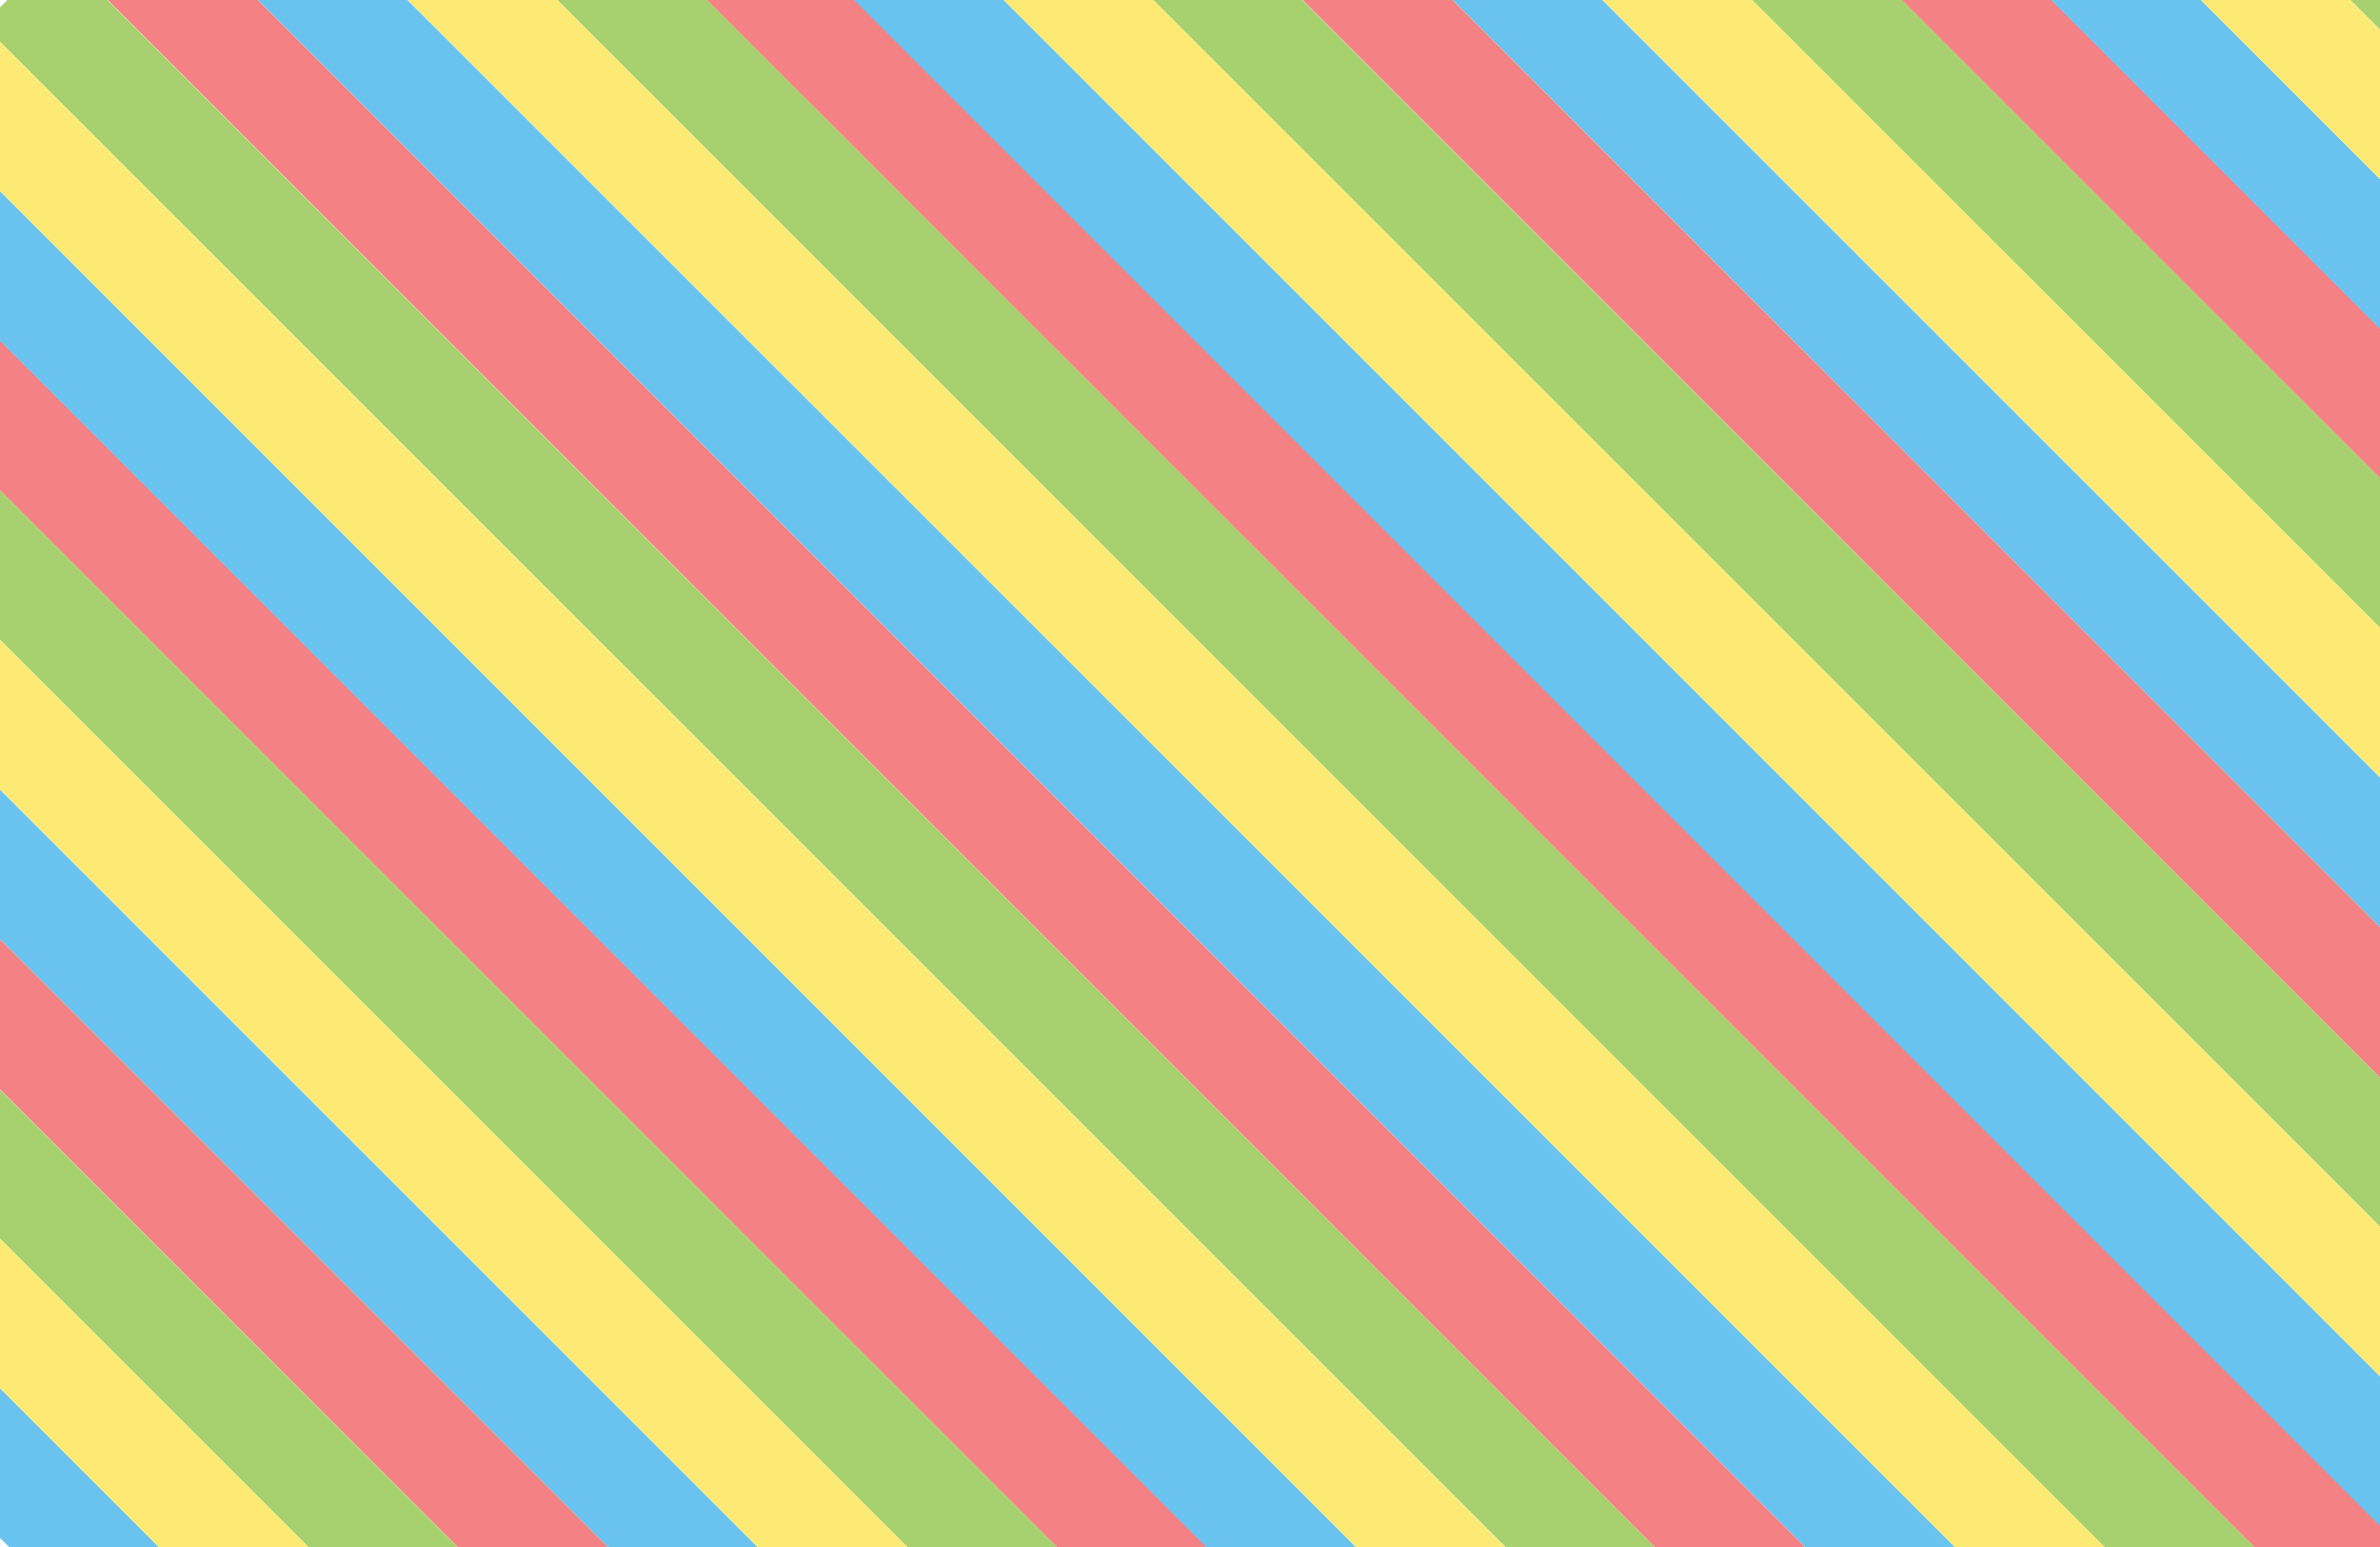 <?xml version="1.0" encoding="utf-8"?>
<!-- Generator: Adobe Illustrator 15.0.2, SVG Export Plug-In  -->
<!DOCTYPE svg PUBLIC "-//W3C//DTD SVG 1.1//EN" "http://www.w3.org/Graphics/SVG/1.1/DTD/svg11.dtd">
<svg version="1.1"
	 xmlns="http://www.w3.org/2000/svg" xmlns:xlink="http://www.w3.org/1999/xlink" xmlns:a="http://ns.adobe.com/AdobeSVGViewerExtensions/3.0/"
	 x="0px" y="0px" width="1000px" height="650px" viewBox="5563.858 1396.941 1000 650"
	 overflow="visible" enable-background="new 5563.858 1396.941 1000 650" xml:space="preserve">
<defs>
</defs>
<polygon fill="#6AC2EE" points="8033.942,6830.73 1203.213,0 1083.855,119.358 4597.937,3633.441 4656.358,3633.441 
	4656.358,3691.862 7914.083,6949.587 7912.983,6950.687 7913.487,6951.19 "/>
<polygon fill="#F48183" points="3632.358,4594.656 120.458,1082.757 0,1203.214 6830.732,8033.946 6951.188,7913.486 
	3695.142,4657.44 3632.358,4657.44 "/>
<polygon fill="#A7D16E" points="6158.358,2511.847 6158.358,2449.173 5335.897,1626.853 5304.512,1658.441 5304.487,1658.441 
	5304.574,1658.19 "/>
<polygon fill="#F48183" points="6158.819,2386.441 5367.349,1595.116 5335.901,1626.631 6158.358,2449.165 6158.358,2386.441 "/>
<polygon fill="#6AC2EE" points="5398.795,1563.669 5367.353,1595.039 6158.827,2386.441 6221.712,2386.441 "/>
<polygon fill="#6AC2EE" points="5273.115,1689.491 5241.668,1720.933 6158.358,2637.625 6158.358,2574.74 "/>
<polygon fill="#FCEA75" points="5304.456,1658.151 5273.116,1689.488 6158.358,2574.732 6158.358,2512.058 "/>
<polygon fill="#FCEA75" points="6158.358,2511.847 5304.561,1658.045 5304.453,1658.151 6158.358,2512.058 "/>
<polygon fill="#A7D16E" points="5461.567,1500.638 5430.123,1532.007 6284.629,2386.441 6347.515,2386.441 "/>
<polyline fill="#F48183" points="6409.358,2386.441 6410.408,2386.441 5493.143,1469.322 5493.093,1469.359 5493.012,1469.3 
	5461.571,1500.615 6347.523,2386.441 6409.358,2386.441 "/>
<polygon fill="#FCEA75" points="5430.243,1532.223 5398.799,1563.592 6221.72,2386.441 6284.606,2386.441 "/>
<polygon fill="#A7D16E" points="6410.358,2260.847 6410.358,2198.173 5587.897,1375.853 5556.512,1407.441 5556.487,1407.441 
	5556.574,1407.191 "/>
<polygon fill="#F48183" points="6410.819,2135.441 5619.349,1344.116 5587.901,1375.631 6410.358,2198.165 6410.358,2135.441 "/>
<polygon fill="#6AC2EE" points="5650.795,1312.669 5619.353,1344.039 6410.827,2135.441 6473.712,2135.441 "/>
<polygon fill="#6AC2EE" points="5525.115,1438.491 5493.668,1469.934 6410.358,2386.625 6410.358,2323.74 "/>
<polygon fill="#FCEA75" points="5556.456,1407.151 5525.116,1438.488 6410.358,2323.732 6410.358,2261.058 "/>
<polygon fill="#FCEA75" points="6409.358,2261.847 5555.561,1408.045 5555.453,1408.151 6409.358,2262.058 "/>
<polygon fill="#A7D16E" points="5713.567,1249.638 5682.123,1281.007 6536.629,2135.441 6599.515,2135.441 "/>
<polygon fill="#F48183" points="5744.856,1218.608 5745.143,1218.394 5745.012,1218.3 5713.571,1249.615 6599.523,2135.441 
	6661.833,2135.441 "/>
<polygon fill="#F48183" points="6660.833,2136.441 6661.408,2136.441 5744.143,1219.322 5743.856,1219.535 "/>
<polygon fill="#FCEA75" points="5682.243,1281.223 5650.799,1312.592 6473.72,2135.441 6536.606,2135.441 "/>
<polygon fill="#A7D16E" points="6661.358,2009.847 6661.358,1947.173 5838.897,1124.853 5807.512,1156.441 5807.487,1156.441 
	5807.574,1156.191 "/>
<polygon fill="#F48183" points="6661.819,1884.441 5870.349,1093.116 5838.901,1124.631 6661.358,1947.165 6661.358,1884.441 "/>
<polygon fill="#6AC2EE" points="5901.795,1061.669 5870.353,1093.039 6661.827,1884.441 6724.712,1884.441 "/>
<polygon fill="#6AC2EE" points="5776.115,1187.491 5744.668,1218.934 6661.358,2135.625 6661.358,2072.74 "/>
<polygon fill="#FCEA75" points="5807.456,1156.151 5776.116,1187.488 6661.358,2072.732 6661.358,2010.058 "/>
<polygon fill="#FCEA75" points="6661.358,2009.847 5807.561,1156.045 5807.453,1156.151 6661.358,2010.058 "/>
<polygon fill="#A7D16E" points="5964.567,998.638 5933.123,1030.007 6787.629,1884.441 6850.515,1884.441 "/>
<polyline fill="#F48183" points="6912.358,1884.441 6913.408,1884.441 5996.143,967.322 5996.093,967.359 5996.012,967.3 
	5964.571,998.615 6850.523,1884.441 6912.358,1884.441 "/>
<polygon fill="#FCEA75" points="5933.243,1030.223 5901.799,1061.592 6724.72,1884.441 6787.606,1884.441 "/>
<polygon fill="#A7D16E" points="6913.358,1758.847 6913.358,1696.173 6090.897,873.853 6059.512,905.441 6059.487,905.441 
	6059.574,905.191 "/>
<polygon fill="#F48183" points="6913.819,1633.441 6122.349,842.116 6090.901,873.631 6913.358,1696.165 6913.358,1633.441 "/>
<polygon fill="#6AC2EE" points="6153.795,810.669 6122.353,842.039 6913.827,1633.441 6976.712,1633.441 "/>
<polygon fill="#6AC2EE" points="6028.115,936.491 5996.668,967.934 6913.358,1884.625 6913.358,1821.74 "/>
<polygon fill="#FCEA75" points="6059.456,905.151 6028.116,936.488 6913.358,1821.732 6913.358,1759.058 "/>
<polygon fill="#FCEA75" points="6912.358,1759.847 6058.561,906.045 6058.453,906.151 6912.358,1760.058 "/>
<polygon fill="#A7D16E" points="6216.567,747.638 6185.123,779.007 7039.629,1633.441 7102.515,1633.441 "/>
<polygon fill="#F48183" points="6247.856,716.608 6248.143,716.394 6248.012,716.3 6216.571,747.615 7102.523,1633.441 
	7164.833,1633.441 "/>
<polygon fill="#F48183" points="7163.833,1634.441 7164.408,1634.441 6247.143,717.322 6246.856,717.535 "/>
<polygon fill="#FCEA75" points="6185.243,779.223 6153.799,810.592 6976.72,1633.441 7039.606,1633.441 "/>
<rect x="-993.46" y="4112.175" transform="matrix(-0.707 -0.707 0.707 -0.707 3581.502 9878.21)" display="none" fill="#A7D16E" width="9660.11" height="170.353"/>
<rect x="-271.705" y="3390.419" transform="matrix(-0.707 -0.707 0.707 -0.707 5323.972 9156.453)" display="none" fill="#6AC2EE" width="9660.11" height="170.353"/>
<polygon display="none" fill="#F48183" points="601.934,601.285 7432.66,7432.012 7312.206,7552.473 481.473,721.74 "/>
<rect x="-752.512" y="3871.227" transform="matrix(-0.707 -0.707 0.707 -0.707 4163.198 9637.262)" display="none" fill="#6AC2EE" width="9660.107" height="170.353"/>
<rect x="-1354.46" y="4473.175" transform="matrix(-0.707 -0.707 0.707 -0.707 2709.971 10239.21)" display="none" fill="#F48183" width="9660.11" height="170.353"/>
<polygon display="none" fill="#6AC2EE" points="240.934,962.285 7071.66,7793.012 6951.206,7913.473 120.473,1082.74 "/>
<rect x="-1113.512" y="4232.228" transform="matrix(-0.707 -0.707 0.707 -0.707 3291.667 9998.262)" display="none" fill="#FCEA75" width="9660.107" height="170.353"/>
<polygon display="none" fill="#A7D16E" points="962.884,239.334 7793.61,7070.061 7673.155,7190.522 842.422,359.788 "/>
<rect x="-391.561" y="3509.277" transform="matrix(-0.707 -0.707 0.707 -0.707 5035.316 9274.603)" display="none" fill="#F48183" width="9660.105" height="170.353"/>
<polygon display="none" fill="#FCEA75" points="842.88,360.337 7673.608,7191.066 7553.153,7311.526 722.418,480.792 "/>
</svg>
